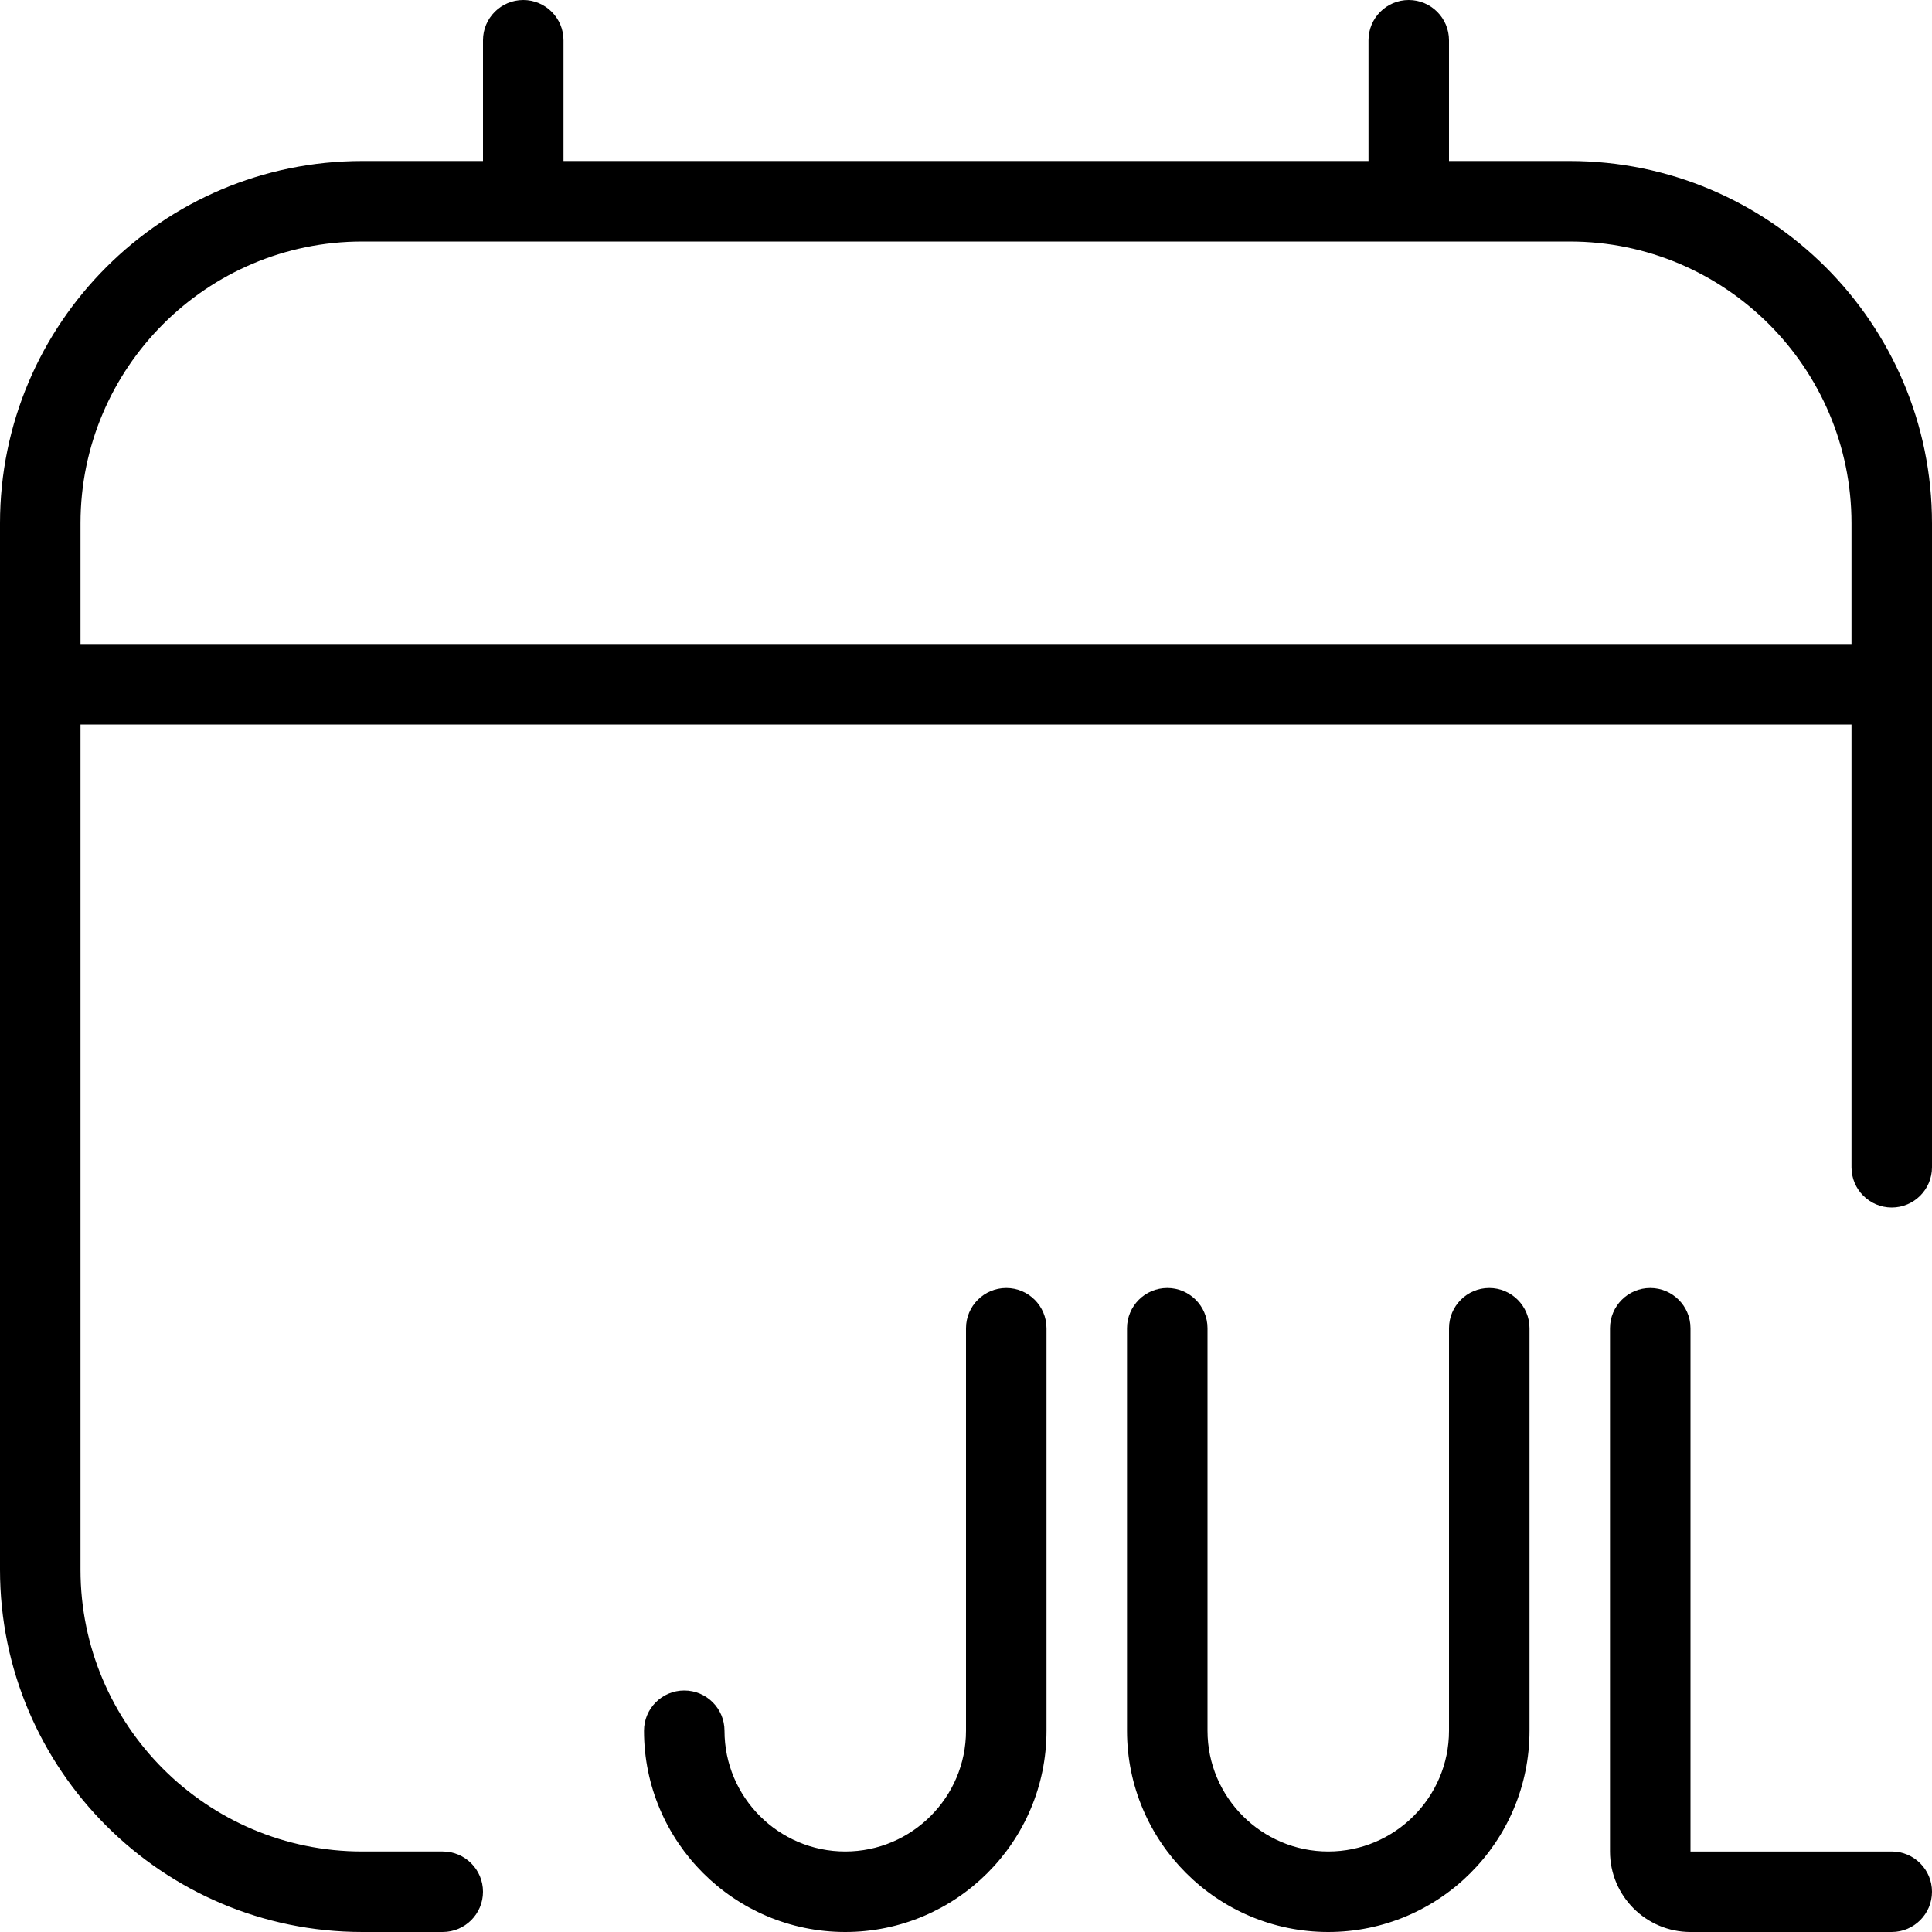 <svg id="Layer_1" viewBox="0 0 24 24" xmlns="http://www.w3.org/2000/svg" data-name="Layer 1"><path d="m13 16.5v5c0 1.379-1.122 2.5-2.5 2.5s-2.5-1.121-2.5-2.5c0-.276.224-.5.5-.5s.5.224.5.5c0 .827.673 1.5 1.5 1.5s1.5-.673 1.5-1.5v-5c0-.276.224-.5.5-.5s.5.224.5.5zm5.5-.5c-.276 0-.5.224-.5.5v5c0 .827-.673 1.5-1.5 1.5s-1.5-.673-1.5-1.5v-5c0-.276-.224-.5-.5-.5s-.5.224-.5.5v5c0 1.379 1.121 2.5 2.5 2.5s2.5-1.121 2.5-2.5v-5c0-.276-.224-.5-.5-.5zm5 7h-2.5v-6.5c0-.276-.224-.5-.5-.5s-.5.224-.5.5v6.5c0 .552.448 1 1 1h2.5c.276 0 .5-.224.5-.5s-.224-.5-.5-.5zm.5-16.5v8c0 .276-.224.5-.5.5s-.5-.224-.5-.5v-5.5h-22v10.5c0 1.93 1.57 3.5 3.5 3.5h1c.276 0 .5.224.5.5s-.224.5-.5.5h-1c-2.481 0-4.5-2.019-4.5-4.5v-13c0-2.481 2.019-4.5 4.5-4.5h1.5v-1.5c0-.276.224-.5.5-.5s.5.224.5.5v1.5h10v-1.5c0-.276.224-.5.5-.5s.5.224.5.5v1.5h1.5c2.481 0 4.5 2.019 4.5 4.5zm-1 0c0-1.93-1.57-3.5-3.5-3.5h-15c-1.93 0-3.5 1.57-3.5 3.5v1.5h22z"/></svg>